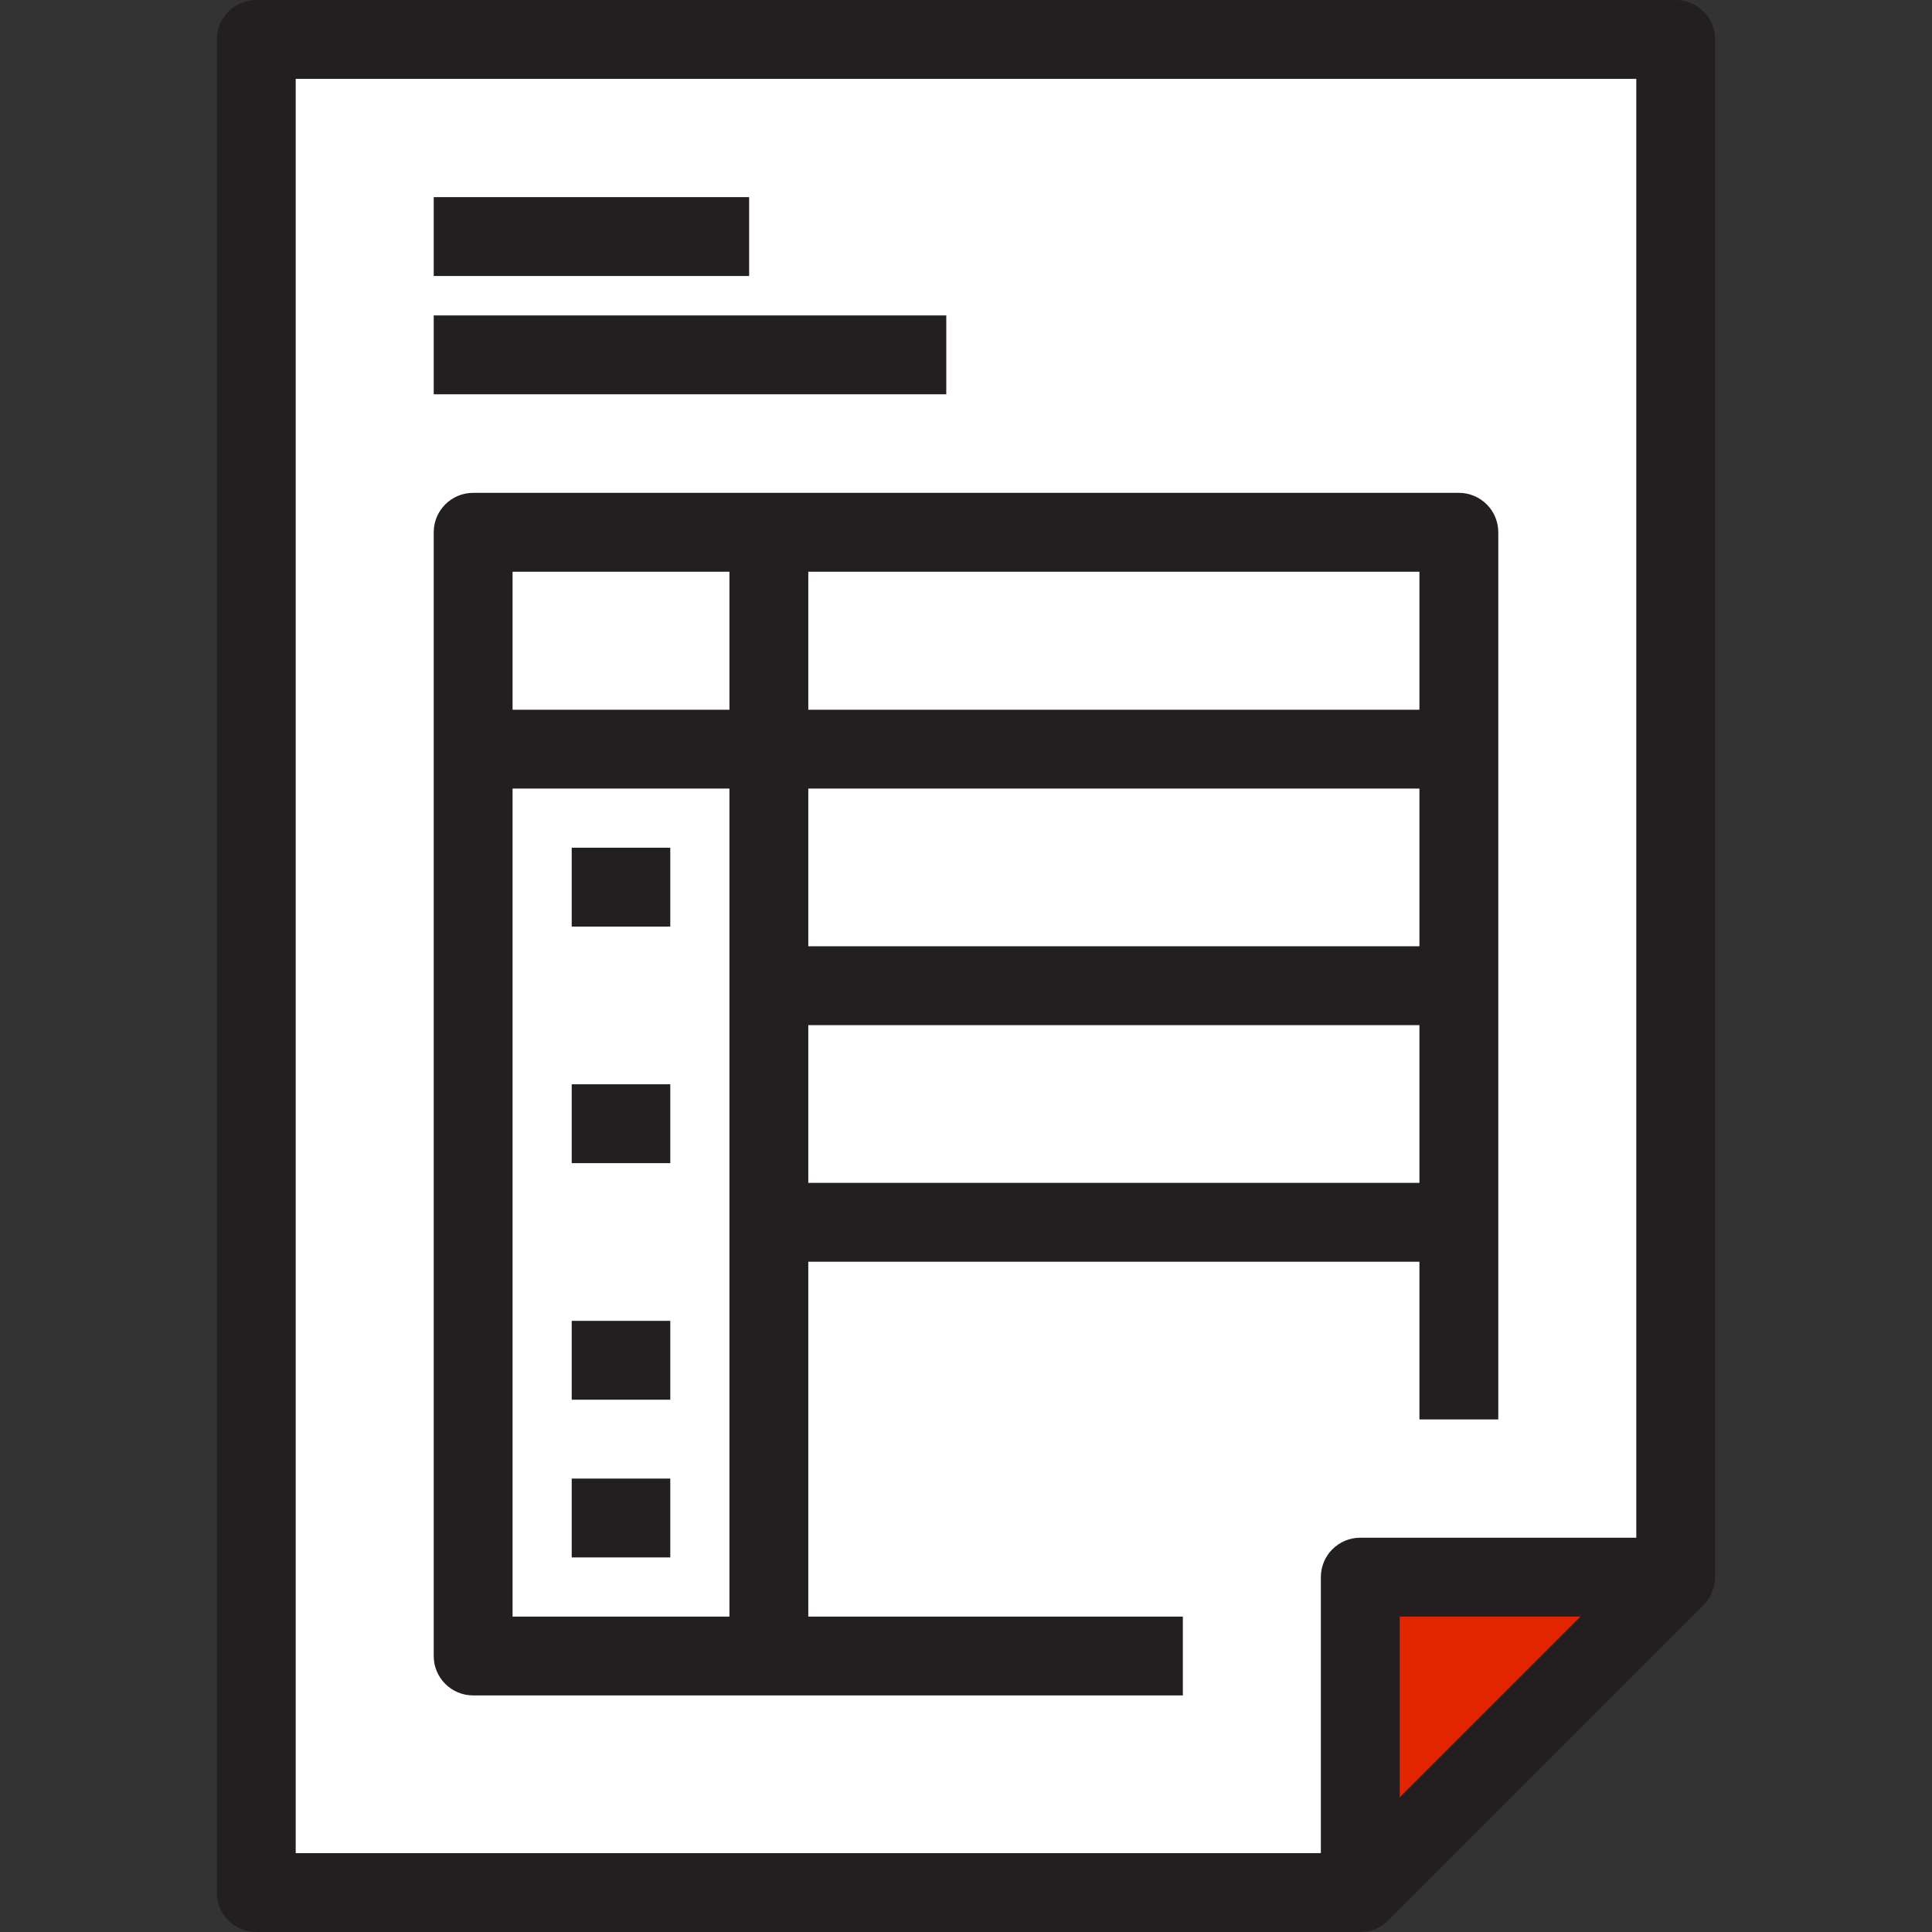 <!DOCTYPE svg PUBLIC "-//W3C//DTD SVG 1.1//EN" "http://www.w3.org/Graphics/SVG/1.1/DTD/svg11.dtd">
<!-- Uploaded to: SVG Repo, www.svgrepo.com, Transformed by: SVG Repo Mixer Tools -->
<svg version="1.1" id="Layer_1" xmlns="http://www.w3.org/2000/svg" xmlns:xlink="http://www.w3.org/1999/xlink" viewBox="0 0 490 490" xml:space="preserve" width="64px" height="64px" fill="#000000">
<rect x="0" y="0" width="490" height="490" fill="#333333" stroke="none"/>
<g id="SVGRepo_bgCarrier" stroke-width="0"/>
<g id="SVGRepo_tracerCarrier" stroke-linecap="round" stroke-linejoin="round"/>
<g id="SVGRepo_iconCarrier"> <g> <g> <g id="XMLID_39_"> <g> <polygon style="fill:#e32400;" points="425,400 345,480 345,400 "/> <polygon style="fill:#FFFFFF;" points="425,10 425,400 345,400 345,480 65,480 65,10 "/> </g> <path style="fill:#231F20;" d="M435,10c0-5.523-4.477-10-10-10H65c-5.523,0-10,4.477-10,10v470c0,5.523,4.477,10,10,10h279.987 c0.003,0,0.007,0,0.01,0c2.603,0,5.161-1.017,7.074-2.929l80-80c1.912-1.913,2.904-4.47,2.905-7.071H435V10z M345,390 c-5.523,0-10,4.477-10,10v70H75V20h340v370H345z M355,455.858V410h45.858L355,455.858z"/> </g> </g> <g> <rect x="110" y="50" style="fill:#231F20;" width="80" height="20"/> </g> <g> <rect x="110" y="80" style="fill:#231F20;" width="130" height="20"/> </g> <path style="fill:#231F20;" d="M370,125H120c-5.523,0-10,4.477-10,10v285c0,5.523,4.477,10,10,10h180v-20h-95v-90h155v40.005h20 V135C380,129.477,375.523,125,370,125z M360,180H205v-35h155V180z M205,200h155v40H205V200z M185,145v35h-55v-35H185z M130,410V200 h55v210H130z M205,300v-40h155v40H205z"/> <g> <rect x="145" y="215" style="fill:#231F20;" width="25" height="20"/> </g> <g> <rect x="145" y="275" style="fill:#231F20;" width="25" height="20"/> </g> <g> <rect x="145" y="335" style="fill:#231F20;" width="25" height="20"/> </g> <g> <rect x="145" y="375" style="fill:#231F20;" width="25" height="20"/> </g> </g> </g>
</svg>